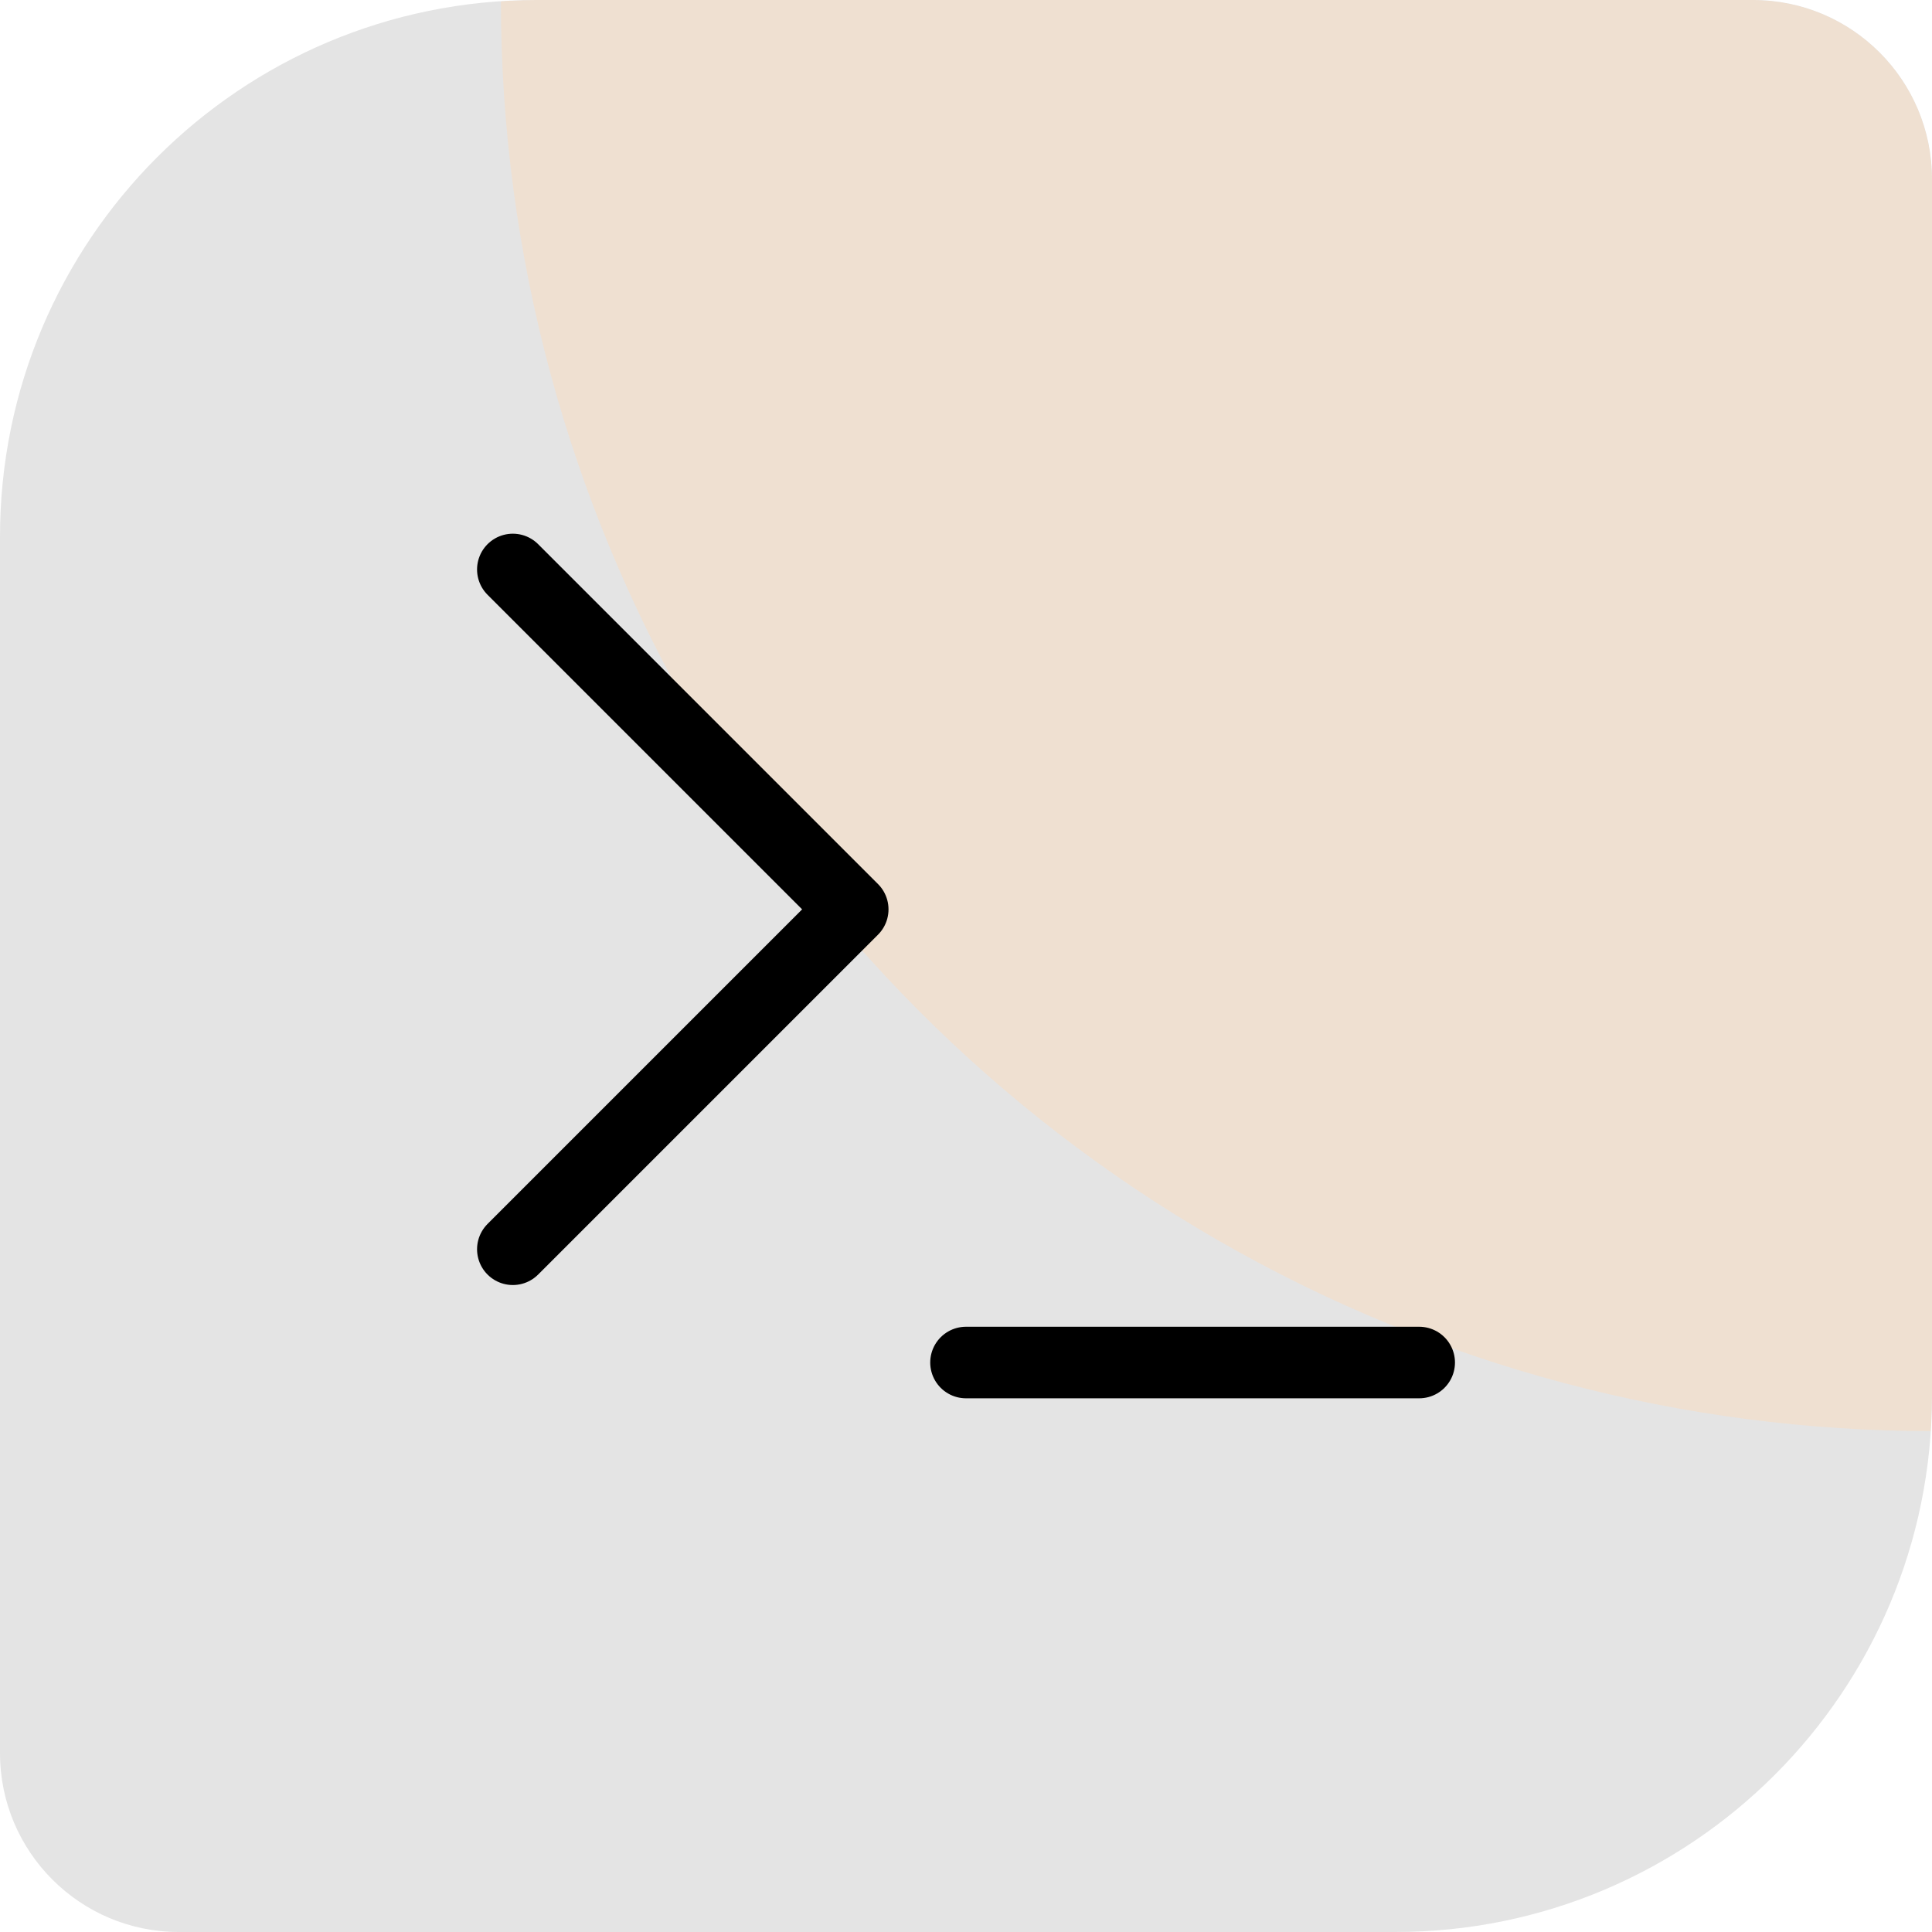 <svg width="54" height="54" viewBox="0 0 54 54" fill="none" xmlns="http://www.w3.org/2000/svg">
<path d="M0 15C0 6.716 6.716 0 15 0H49C51.761 0 54 2.239 54 5V39C54 47.284 47.284 54 39 54H5C2.239 54 0 51.761 0 49V15Z" fill="#E4E4E4"/>
<g clip-path="url(#clip0)">
<g opacity="0.6" filter="url(#filter0_f)">
<circle cx="54" r="40" fill="#F7DDC4"/>
</g>
</g>
<path d="M14.334 34.917L23.834 25.417L14.334 15.917" stroke="black" stroke-width="2" stroke-linecap="round" stroke-linejoin="round"/>
<path d="M27 38.083H39.667" stroke="black" stroke-width="2" stroke-linecap="round" stroke-linejoin="round"/>
<defs>
<filter id="filter0_f" x="-6" y="-60" width="120" height="120" filterUnits="userSpaceOnUse" color-interpolation-filters="sRGB">
<feFlood flood-opacity="0" result="BackgroundImageFix"/>
<feBlend mode="normal" in="SourceGraphic" in2="BackgroundImageFix" result="shape"/>
<feGaussianBlur stdDeviation="10" result="effect1_foregroundBlur"/>
</filter>
<clipPath id="clip0">
<path d="M0 15C0 6.716 6.716 0 15 0H49C51.761 0 54 2.239 54 5V39C54 47.284 47.284 54 39 54H5C2.239 54 0 51.761 0 49V15Z" fill="white"/>
</clipPath>
</defs>
</svg>
